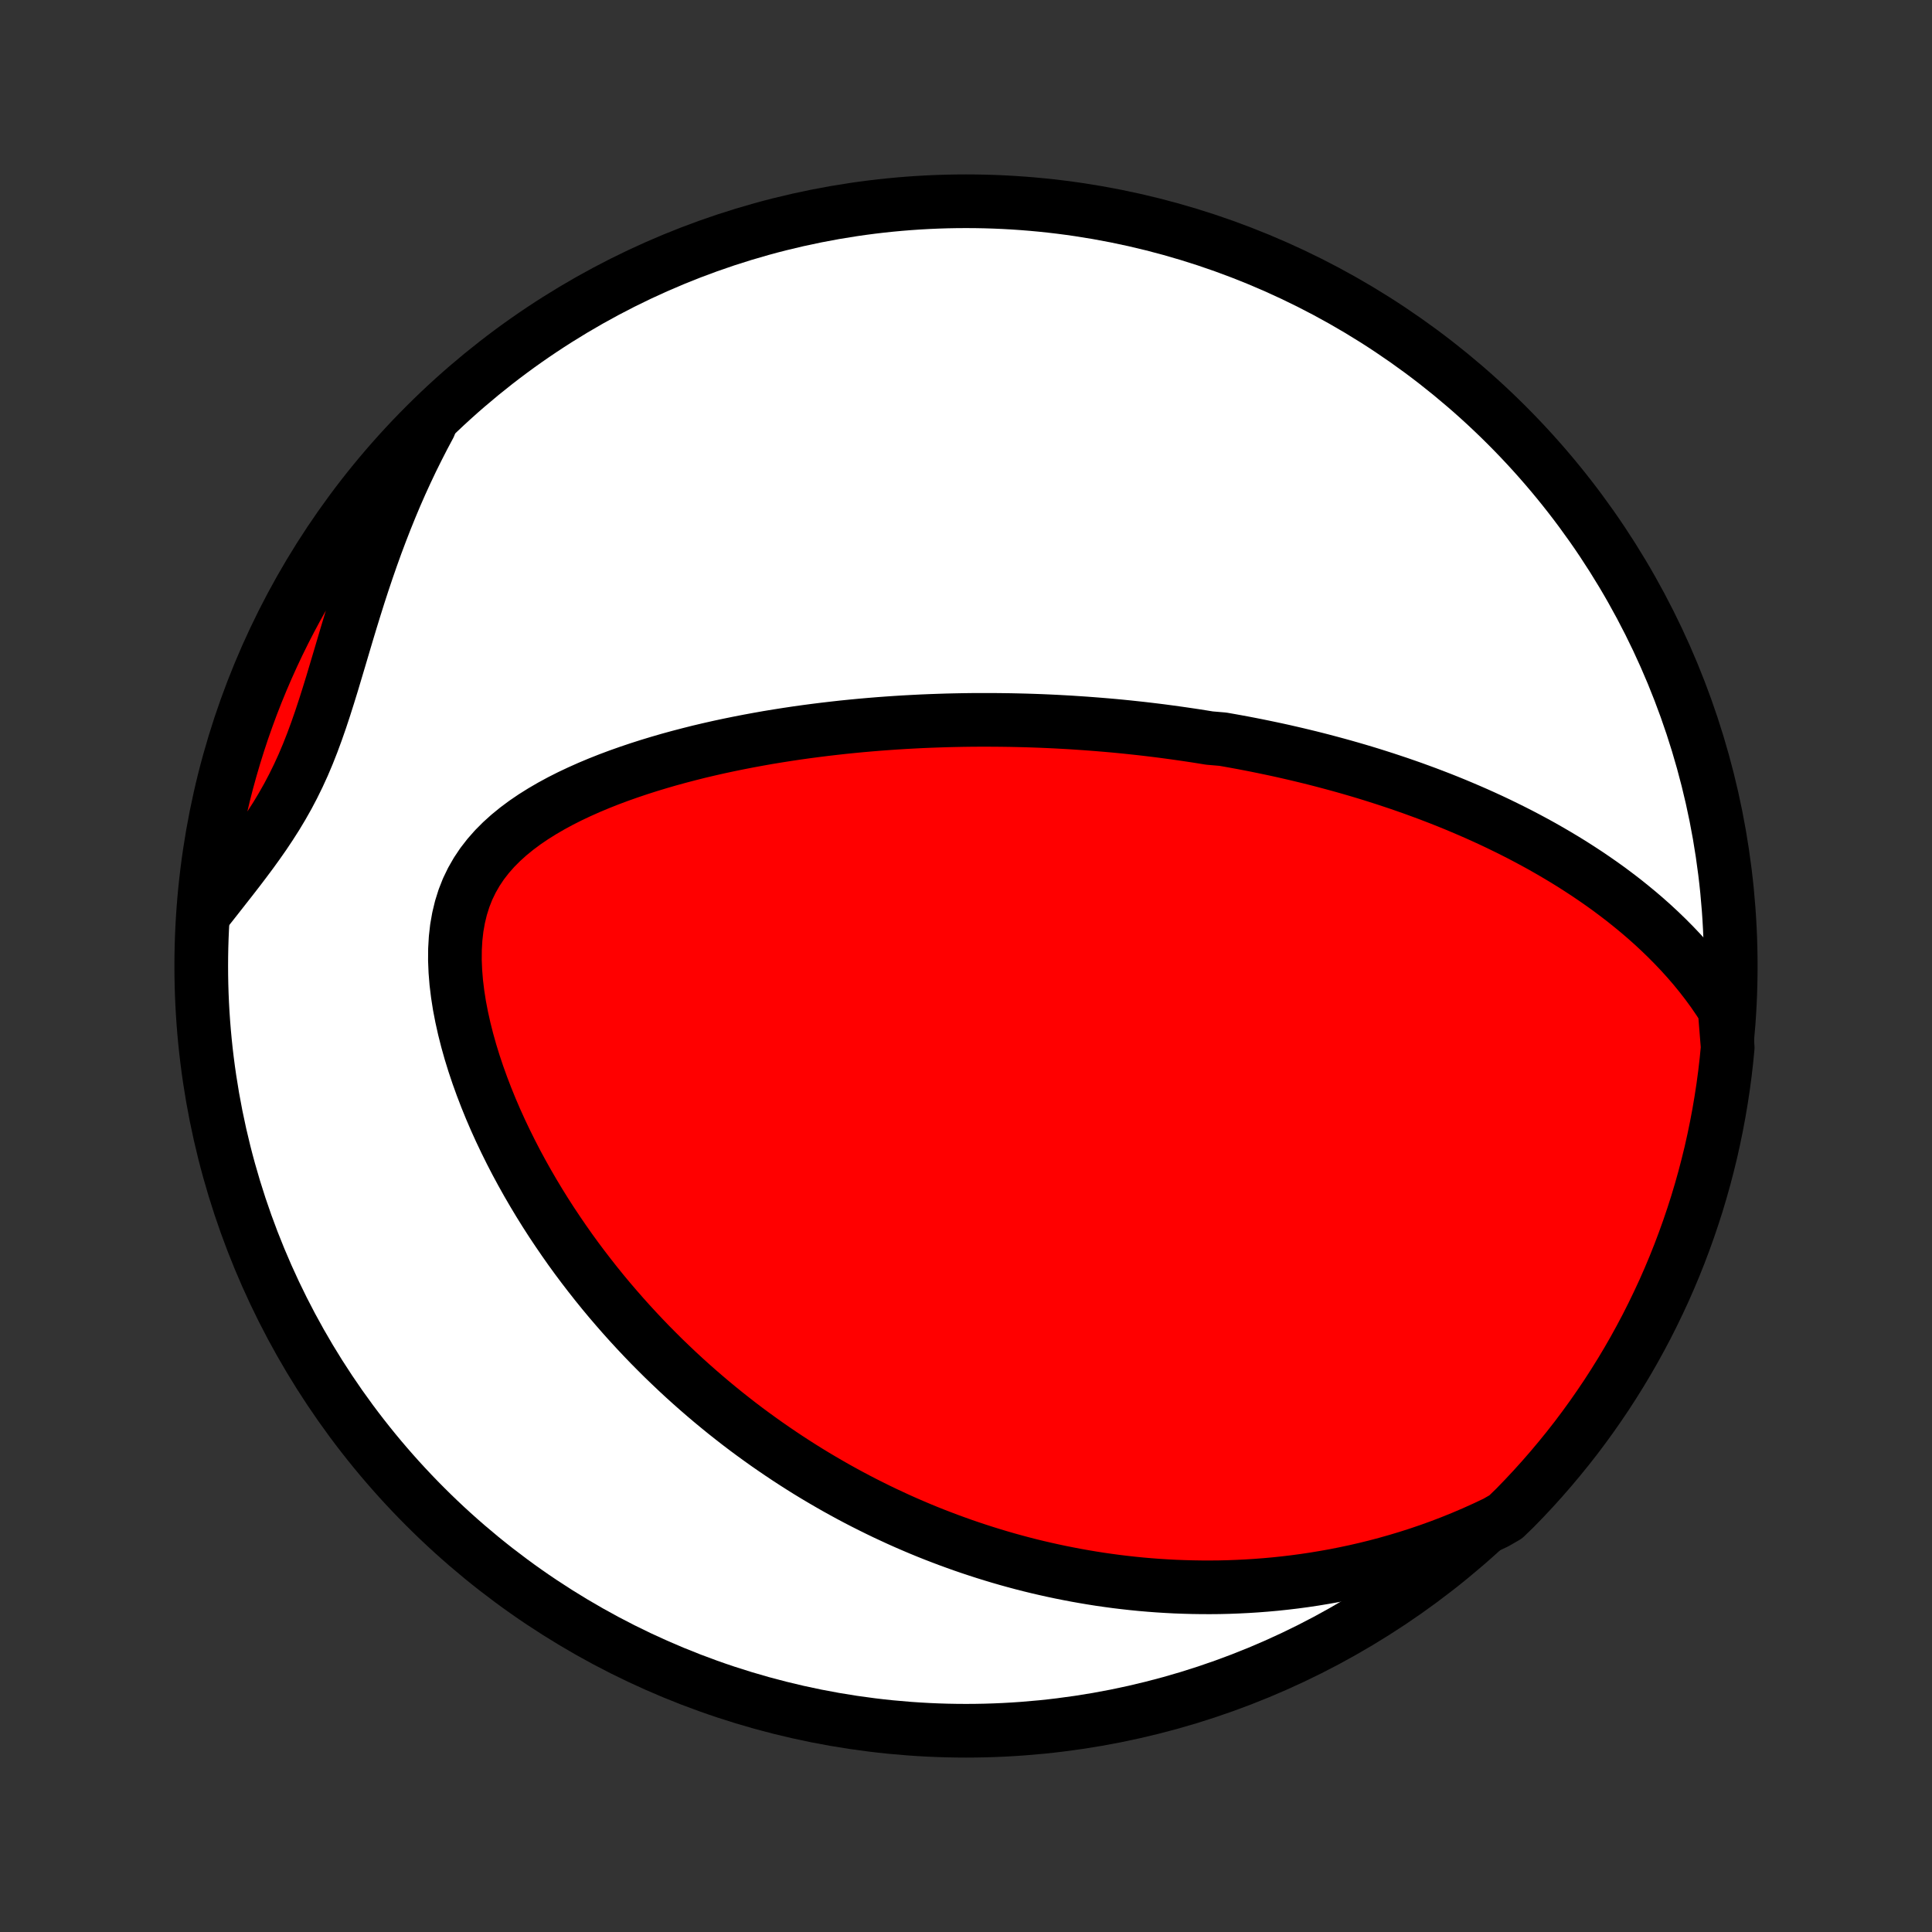 <?xml version="1.0" encoding="utf-8" standalone="no"?>
<!DOCTYPE svg PUBLIC "-//W3C//DTD SVG 1.1//EN"
  "http://www.w3.org/Graphics/SVG/1.1/DTD/svg11.dtd">
<!-- Created with matplotlib (http://matplotlib.org/) -->
<svg height="72pt" version="1.1" viewBox="0 0 72 72" width="72pt" xmlns="http://www.w3.org/2000/svg" xmlns:xlink="http://www.w3.org/1999/xlink">
 <rect x="0" y="0" width="72" height="72" fill="#333333" stroke="none"/>
 <defs>
  <style type="text/css">
*{stroke-linecap:butt;stroke-linejoin:round;}
  </style>
 </defs>
 <g id="figure_1">
  <g id="patch_1">
   <path d="
M0 72
L72 72
L72 0
L0 0
z
" style="fill:none;"/>
  </g>
  <g id="axes_1">
   <g id="PatchCollection_1">
    <defs>
     <path d="
M36 -7.5
C43.558 -7.5 50.808 -10.503 56.153 -15.848
C61.497 -21.192 64.5 -28.442 64.5 -36
C64.5 -43.558 61.497 -50.808 56.153 -56.153
C50.808 -61.497 43.558 -64.5 36 -64.5
C28.442 -64.5 21.192 -61.497 15.848 -56.153
C10.503 -50.808 7.5 -43.558 7.5 -36
C7.5 -28.442 10.503 -21.192 15.848 -15.848
C21.192 -10.503 28.442 -7.5 36 -7.5
z
" id="C0_0_a811fe30f3"/>
     <path d="
M64.272 -34.382
L64.057 -34.715
L63.836 -35.038
L63.606 -35.352
L63.371 -35.655
L63.13 -35.95
L62.883 -36.236
L62.632 -36.513
L62.377 -36.781
L62.118 -37.042
L61.856 -37.295
L61.592 -37.54
L61.325 -37.778
L61.055 -38.009
L60.784 -38.232
L60.512 -38.45
L60.238 -38.66
L59.964 -38.865
L59.688 -39.063
L59.412 -39.255
L59.136 -39.442
L58.859 -39.623
L58.582 -39.8
L58.306 -39.97
L58.029 -40.136
L57.753 -40.297
L57.478 -40.454
L57.202 -40.606
L56.928 -40.753
L56.654 -40.897
L56.381 -41.036
L56.108 -41.171
L55.837 -41.303
L55.566 -41.431
L55.296 -41.555
L55.027 -41.676
L54.759 -41.793
L54.492 -41.907
L54.225 -42.019
L53.96 -42.127
L53.696 -42.232
L53.432 -42.334
L53.169 -42.434
L52.908 -42.53
L52.647 -42.625
L52.387 -42.716
L52.128 -42.806
L51.87 -42.892
L51.613 -42.977
L51.356 -43.059
L51.1 -43.14
L50.845 -43.218
L50.59 -43.294
L50.336 -43.368
L50.083 -43.44
L49.83 -43.51
L49.578 -43.578
L49.326 -43.645
L49.075 -43.71
L48.824 -43.773
L48.573 -43.834
L48.323 -43.894
L48.072 -43.952
L47.823 -44.009
L47.573 -44.064
L47.323 -44.117
L47.073 -44.169
L46.824 -44.22
L46.574 -44.269
L46.324 -44.317
L46.074 -44.363
L45.824 -44.408
L45.574 -44.452
L45.072 -44.495
L44.82 -44.536
L44.568 -44.576
L44.315 -44.614
L44.062 -44.651
L43.808 -44.687
L43.553 -44.722
L43.298 -44.756
L43.042 -44.788
L42.785 -44.819
L42.527 -44.849
L42.268 -44.877
L42.007 -44.905
L41.746 -44.931
L41.484 -44.956
L41.22 -44.979
L40.955 -45.001
L40.688 -45.022
L40.42 -45.042
L40.151 -45.06
L39.88 -45.078
L39.608 -45.093
L39.333 -45.108
L39.057 -45.121
L38.779 -45.133
L38.5 -45.143
L38.218 -45.152
L37.934 -45.159
L37.649 -45.165
L37.361 -45.169
L37.071 -45.172
L36.779 -45.173
L36.484 -45.173
L36.187 -45.171
L35.888 -45.167
L35.586 -45.161
L35.282 -45.154
L34.975 -45.144
L34.666 -45.133
L34.354 -45.12
L34.039 -45.104
L33.721 -45.087
L33.401 -45.067
L33.078 -45.045
L32.753 -45.021
L32.424 -44.994
L32.093 -44.965
L31.758 -44.933
L31.421 -44.899
L31.081 -44.861
L30.738 -44.821
L30.393 -44.778
L30.044 -44.732
L29.693 -44.683
L29.34 -44.63
L28.983 -44.574
L28.624 -44.515
L28.263 -44.451
L27.899 -44.384
L27.534 -44.313
L27.166 -44.238
L26.796 -44.159
L26.425 -44.075
L26.052 -43.987
L25.679 -43.893
L25.304 -43.795
L24.928 -43.692
L24.553 -43.583
L24.177 -43.469
L23.802 -43.349
L23.428 -43.223
L23.055 -43.091
L22.684 -42.952
L22.316 -42.806
L21.951 -42.653
L21.59 -42.492
L21.234 -42.324
L20.884 -42.147
L20.541 -41.961
L20.206 -41.766
L19.88 -41.562
L19.564 -41.347
L19.26 -41.121
L18.969 -40.884
L18.693 -40.635
L18.433 -40.374
L18.191 -40.099
L17.968 -39.812
L17.766 -39.51
L17.585 -39.194
L17.426 -38.865
L17.291 -38.522
L17.179 -38.165
L17.09 -37.796
L17.023 -37.416
L16.979 -37.025
L16.956 -36.624
L16.953 -36.215
L16.97 -35.8
L17.004 -35.379
L17.056 -34.954
L17.123 -34.525
L17.206 -34.095
L17.302 -33.664
L17.411 -33.233
L17.532 -32.802
L17.664 -32.374
L17.807 -31.947
L17.959 -31.524
L18.12 -31.104
L18.289 -30.688
L18.466 -30.276
L18.65 -29.87
L18.841 -29.468
L19.038 -29.071
L19.24 -28.68
L19.448 -28.295
L19.66 -27.916
L19.877 -27.543
L20.098 -27.175
L20.322 -26.815
L20.55 -26.46
L20.782 -26.112
L21.016 -25.77
L21.252 -25.434
L21.491 -25.105
L21.733 -24.782
L21.976 -24.466
L22.221 -24.155
L22.467 -23.851
L22.715 -23.553
L22.965 -23.261
L23.215 -22.975
L23.466 -22.695
L23.719 -22.42
L23.972 -22.151
L24.225 -21.888
L24.48 -21.631
L24.734 -21.378
L24.99 -21.132
L25.245 -20.89
L25.501 -20.653
L25.757 -20.422
L26.014 -20.195
L26.27 -19.974
L26.527 -19.756
L26.784 -19.544
L27.04 -19.336
L27.297 -19.133
L27.554 -18.933
L27.811 -18.738
L28.068 -18.548
L28.326 -18.361
L28.583 -18.178
L28.84 -18
L29.097 -17.825
L29.355 -17.653
L29.612 -17.486
L29.869 -17.322
L30.127 -17.161
L30.385 -17.004
L30.643 -16.851
L30.901 -16.701
L31.16 -16.553
L31.418 -16.41
L31.677 -16.269
L31.937 -16.131
L32.196 -15.997
L32.456 -15.866
L32.717 -15.737
L32.978 -15.611
L33.24 -15.489
L33.502 -15.368
L33.765 -15.251
L34.028 -15.137
L34.292 -15.025
L34.557 -14.916
L34.823 -14.81
L35.09 -14.707
L35.357 -14.606
L35.626 -14.508
L35.895 -14.412
L36.166 -14.319
L36.438 -14.229
L36.711 -14.141
L36.985 -14.056
L37.261 -13.973
L37.538 -13.893
L37.816 -13.816
L38.096 -13.741
L38.377 -13.669
L38.66 -13.6
L38.945 -13.534
L39.232 -13.47
L39.52 -13.409
L39.811 -13.351
L40.103 -13.295
L40.397 -13.243
L40.694 -13.193
L40.992 -13.146
L41.293 -13.103
L41.596 -13.062
L41.902 -13.025
L42.21 -12.991
L42.52 -12.96
L42.833 -12.933
L43.149 -12.909
L43.468 -12.889
L43.789 -12.872
L44.113 -12.86
L44.44 -12.851
L44.77 -12.846
L45.102 -12.845
L45.439 -12.848
L45.778 -12.856
L46.12 -12.869
L46.466 -12.886
L46.815 -12.908
L47.167 -12.935
L47.523 -12.967
L47.882 -13.005
L48.244 -13.048
L48.61 -13.097
L48.979 -13.152
L49.352 -13.214
L49.728 -13.281
L50.108 -13.356
L50.491 -13.437
L50.878 -13.526
L51.268 -13.622
L51.661 -13.726
L52.057 -13.838
L52.457 -13.958
L52.859 -14.087
L53.265 -14.225
L53.673 -14.372
L54.083 -14.529
L54.496 -14.696
L54.911 -14.873
L55.328 -15.061
L55.747 -15.259
L56.112 -15.469
L56.461 -15.807
L56.804 -16.161
L57.141 -16.521
L57.471 -16.887
L57.795 -17.259
L58.112 -17.637
L58.423 -18.02
L58.727 -18.408
L59.023 -18.802
L59.313 -19.202
L59.595 -19.606
L59.871 -20.015
L60.139 -20.43
L60.4 -20.849
L60.653 -21.272
L60.899 -21.7
L61.137 -22.133
L61.368 -22.569
L61.59 -23.01
L61.805 -23.455
L62.013 -23.903
L62.212 -24.356
L62.403 -24.811
L62.586 -25.27
L62.761 -25.733
L62.928 -26.198
L63.087 -26.667
L63.238 -27.138
L63.38 -27.613
L63.514 -28.089
L63.639 -28.568
L63.757 -29.049
L63.865 -29.533
L63.965 -30.018
L64.057 -30.506
L64.14 -30.994
L64.215 -31.485
L64.281 -31.977
L64.338 -32.47
L64.386 -32.964
z
" id="C0_1_fe0d8d58d6"/>
     <path d="
M16.004 -56.138
L15.78 -55.718
L15.562 -55.292
L15.348 -54.861
L15.141 -54.424
L14.939 -53.983
L14.743 -53.536
L14.553 -53.084
L14.369 -52.629
L14.19 -52.169
L14.016 -51.706
L13.848 -51.239
L13.685 -50.77
L13.527 -50.3
L13.373 -49.827
L13.224 -49.354
L13.078 -48.88
L12.935 -48.407
L12.795 -47.935
L12.656 -47.466
L12.517 -47
L12.379 -46.538
L12.238 -46.081
L12.095 -45.63
L11.948 -45.185
L11.796 -44.749
L11.638 -44.321
L11.473 -43.902
L11.3 -43.493
L11.117 -43.093
L10.926 -42.704
L10.726 -42.324
L10.516 -41.953
L10.299 -41.591
L10.073 -41.237
L9.841 -40.889
L9.603 -40.549
L9.36 -40.213
L9.113 -39.882
L8.864 -39.555
L8.613 -39.231
L8.361 -38.91
L8.11 -38.59
L7.86 -38.272
L7.606 -37.955
L7.653 -38.454
L7.709 -38.949
L7.773 -39.444
L7.846 -39.937
L7.928 -40.429
L8.018 -40.919
L8.117 -41.409
L8.224 -41.896
L8.339 -42.382
L8.463 -42.866
L8.596 -43.347
L8.737 -43.827
L8.886 -44.304
L9.043 -44.779
L9.209 -45.25
L9.382 -45.719
L9.564 -46.185
L9.754 -46.648
L9.952 -47.108
L10.158 -47.565
L10.371 -48.017
L10.593 -48.467
L10.822 -48.912
L11.059 -49.353
L11.303 -49.791
L11.555 -50.224
L11.815 -50.653
L12.082 -51.077
L12.356 -51.497
L12.637 -51.912
L12.925 -52.322
L13.221 -52.728
L13.523 -53.128
L13.832 -53.523
L14.149 -53.912
L14.471 -54.297
L14.8 -54.675
L15.136 -55.048
L15.478 -55.415
z
" id="C0_2_f0918cadc2"/>
    </defs>
    <g clip-path="url(#p1bffca34e9)">
     <use style="fill:#ffffff;stroke:#000000;stroke-width:2.0;" x="0.0" xlink:href="#C0_0_a811fe30f3" y="72.0"/>
    </g>
    <g clip-path="url(#p1bffca34e9)">
     <use style="fill:#ff0000;stroke:#000000;stroke-width:2.0;" x="0.0" xlink:href="#C0_1_fe0d8d58d6" y="72.0"/>
    </g>
    <g clip-path="url(#p1bffca34e9)">
     <use style="fill:#ff0000;stroke:#000000;stroke-width:2.0;" x="0.0" xlink:href="#C0_2_f0918cadc2" y="72.0"/>
    </g>
   </g>
  </g>
 </g>
 <defs>
  <clipPath id="p1bffca34e9">
   <rect height="72.0" width="72.0" x="0.0" y="0.0"/>
  </clipPath>
 </defs>
</svg>
